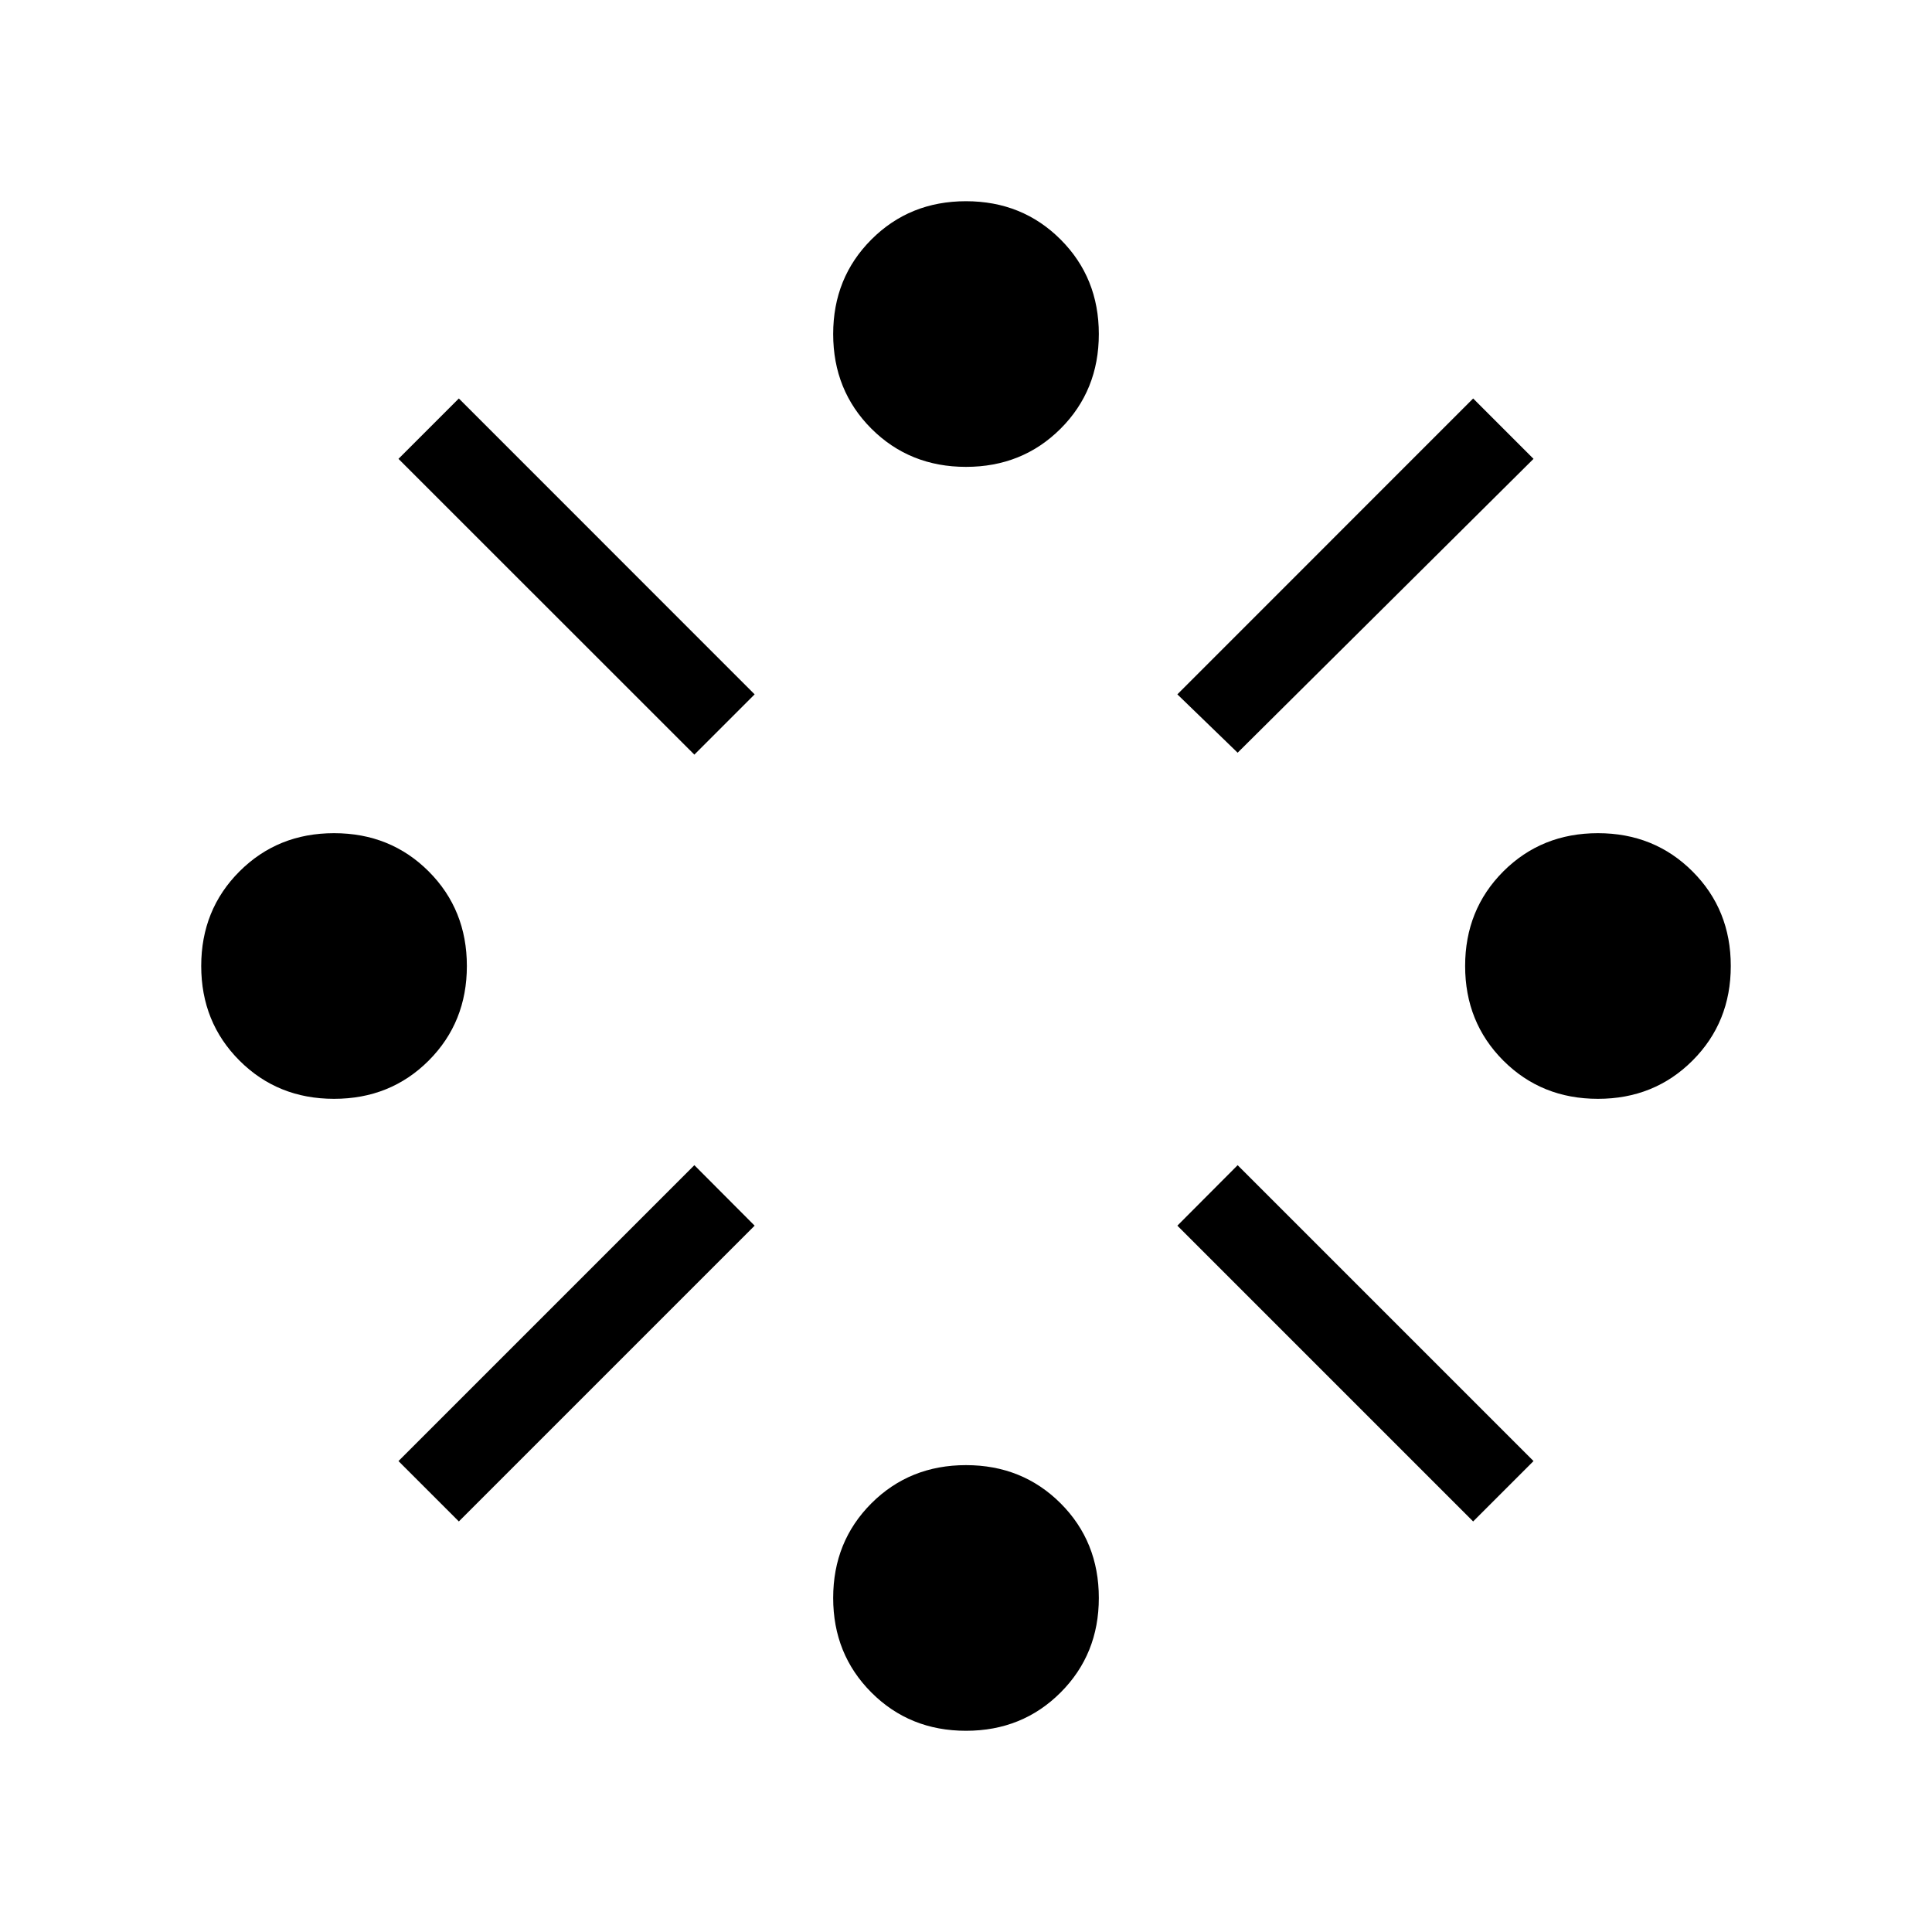 <svg xmlns="http://www.w3.org/2000/svg" height="20" width="20"><path d="M16.542 11.375Q15.958 11.375 15.562 10.979Q15.167 10.583 15.167 10Q15.167 9.417 15.562 9.021Q15.958 8.625 16.542 8.625Q17.125 8.625 17.521 9.021Q17.917 9.417 17.917 10Q17.917 10.583 17.521 10.979Q17.125 11.375 16.542 11.375ZM3.458 11.375Q2.875 11.375 2.479 10.979Q2.083 10.583 2.083 10Q2.083 9.417 2.479 9.021Q2.875 8.625 3.458 8.625Q4.042 8.625 4.438 9.021Q4.833 9.417 4.833 10Q4.833 10.583 4.438 10.979Q4.042 11.375 3.458 11.375ZM10 17.917Q9.417 17.917 9.021 17.521Q8.625 17.125 8.625 16.542Q8.625 15.958 9.021 15.562Q9.417 15.167 10 15.167Q10.583 15.167 10.979 15.562Q11.375 15.958 11.375 16.542Q11.375 17.125 10.979 17.521Q10.583 17.917 10 17.917ZM12.812 7.792 12.188 7.188 15.25 4.125 15.875 4.75ZM7.188 7.812 4.125 4.75 4.75 4.125 7.812 7.188ZM15.25 15.75 12.188 12.688 12.812 12.062 15.875 15.125ZM4.75 15.75 4.125 15.125 7.188 12.062 7.812 12.688ZM10 4.833Q9.417 4.833 9.021 4.438Q8.625 4.042 8.625 3.458Q8.625 2.875 9.021 2.479Q9.417 2.083 10 2.083Q10.583 2.083 10.979 2.479Q11.375 2.875 11.375 3.458Q11.375 4.042 10.979 4.438Q10.583 4.833 10 4.833Z"/></svg>